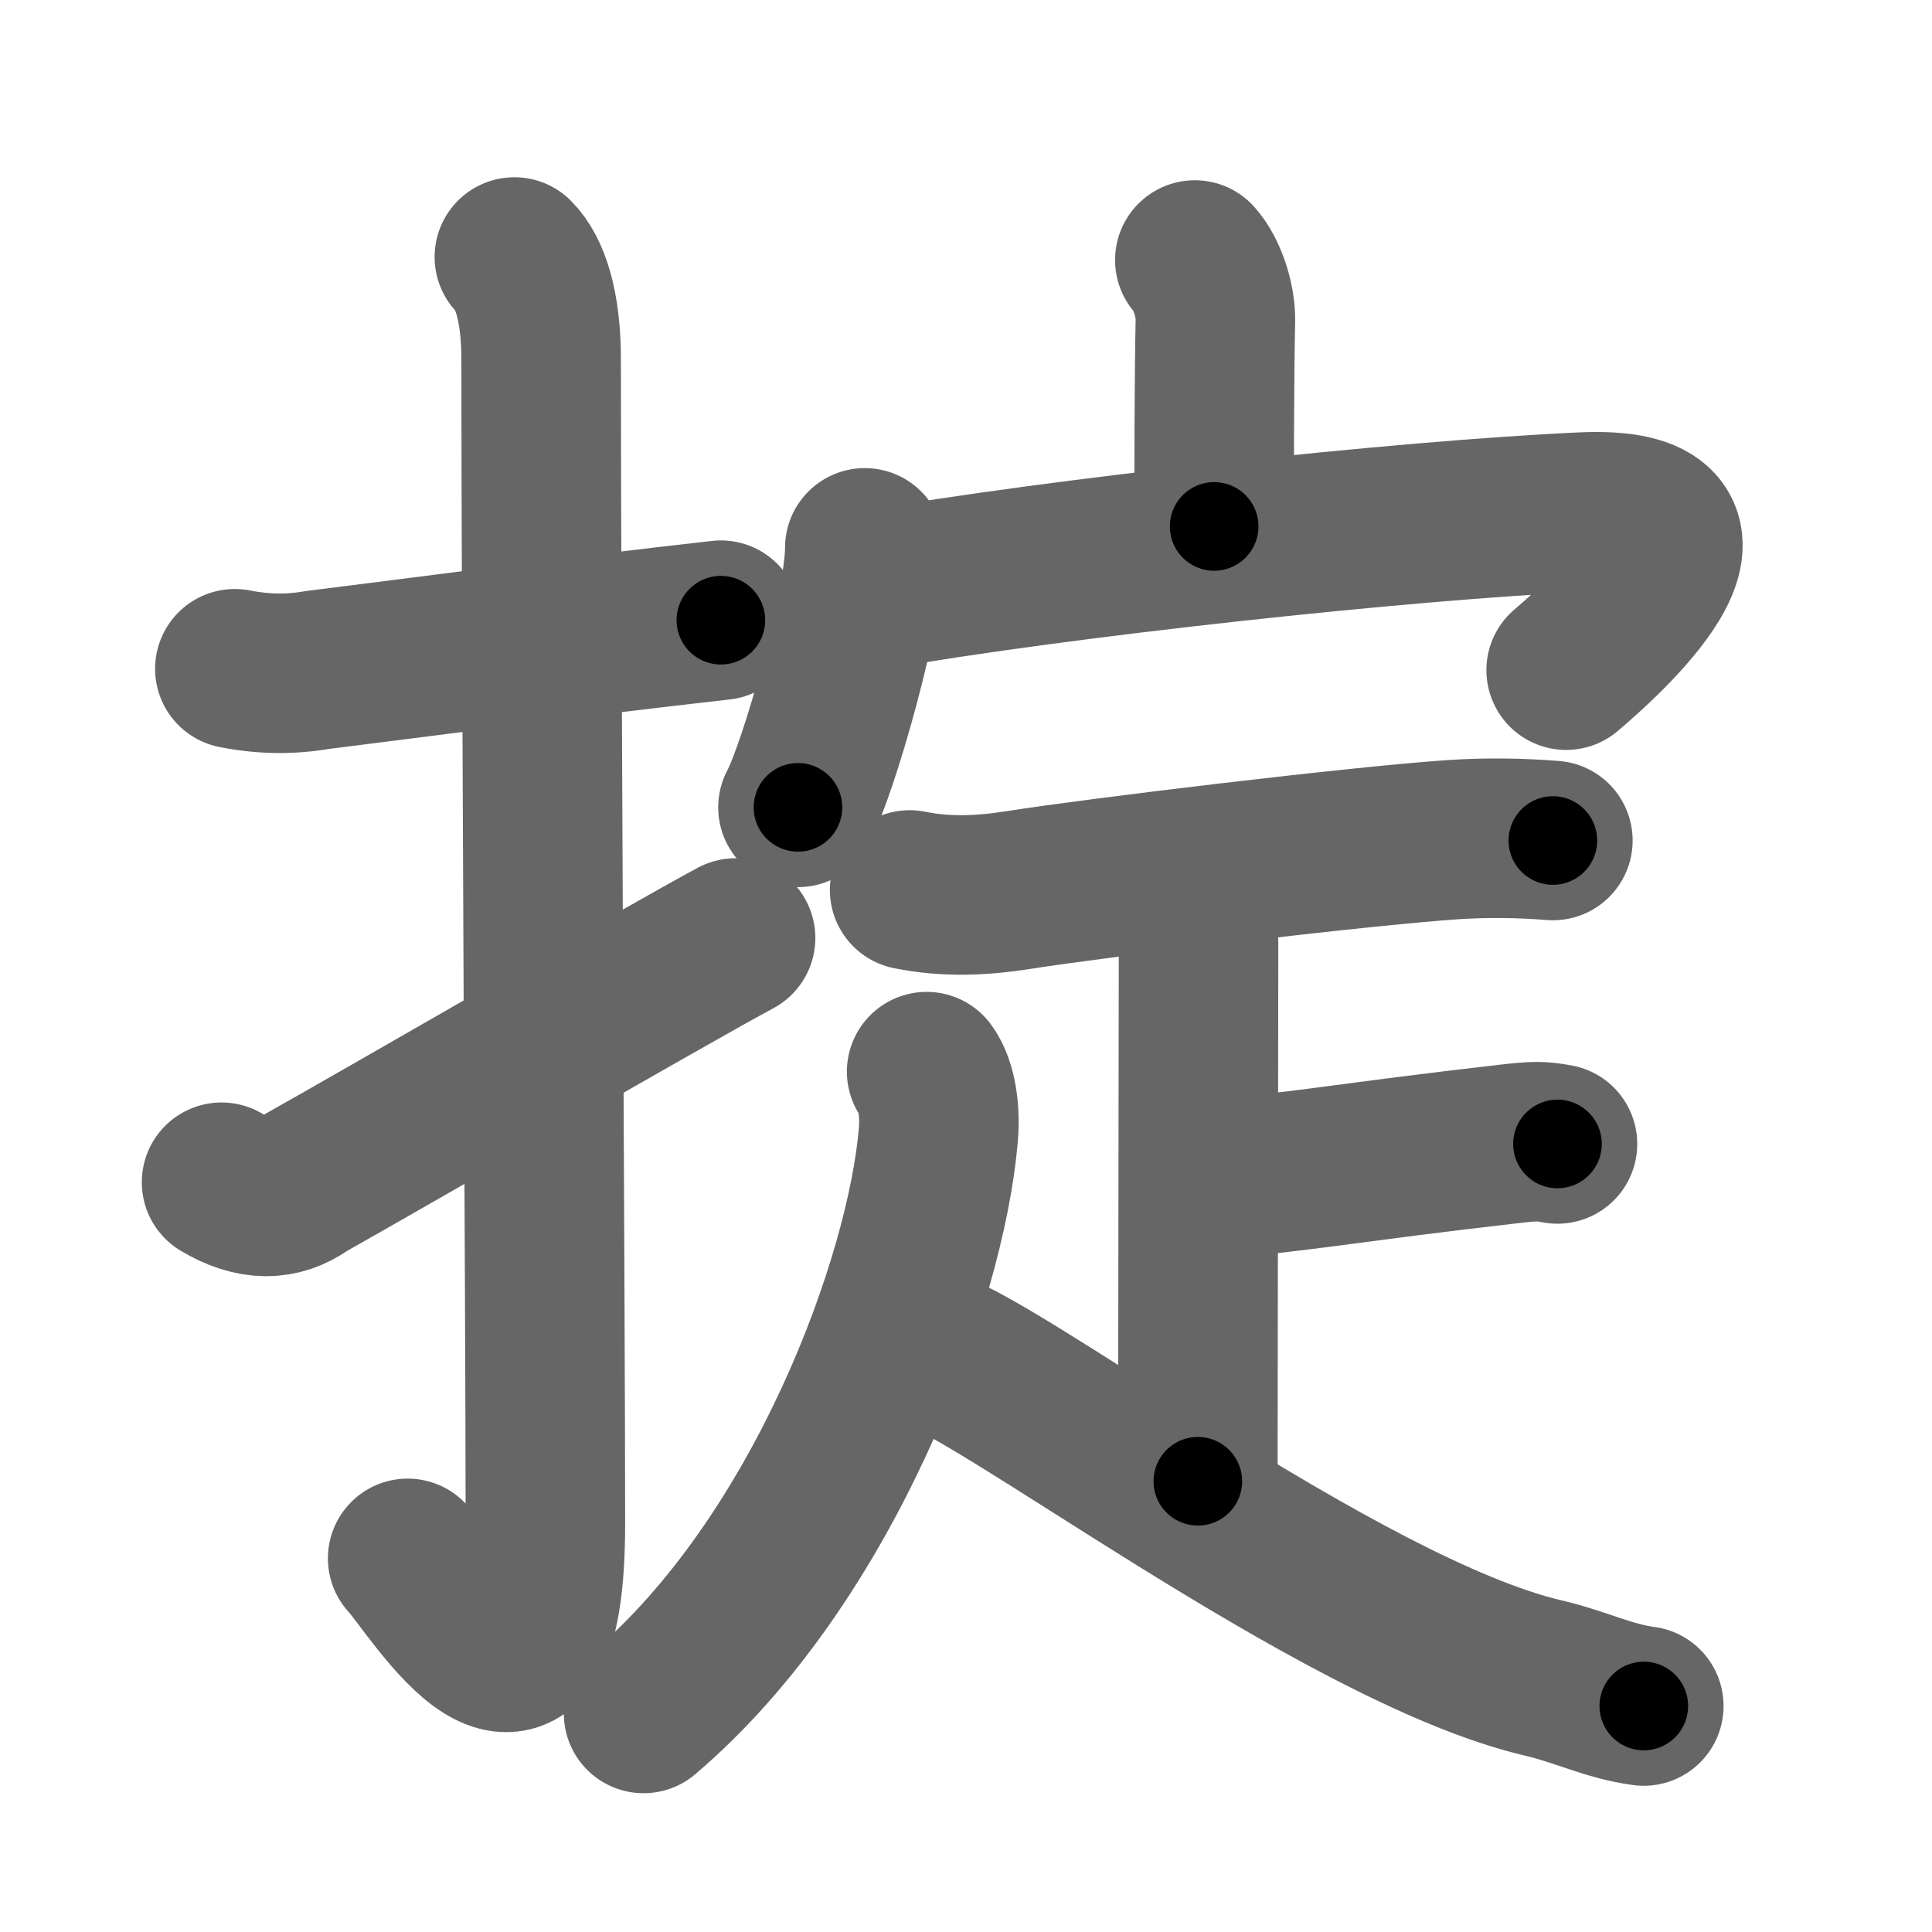 <svg xmlns="http://www.w3.org/2000/svg" width="109" height="109" viewBox="0 0 109 109" id="639f"><g fill="none" stroke="#666" stroke-width="9" stroke-linecap="round" stroke-linejoin="round"><g><g><path d="M13.25,37.73c1.56,0.31,3.11,0.34,4.65,0.07c5.56-0.69,14.31-1.86,22.77-2.81" /><path d="M29.02,14.5c0.87,0.87,1.51,2.74,1.51,5.77c0,15.23,0.24,54.21,0.24,65.65c0,14.25-6.32,3.53-7.77,2" /><path d="M12.5,66.7c1.75,1.05,3.31,1.07,4.7,0.05c4.23-2.37,20.49-11.79,24.3-13.83" /></g><g><g><path d="M67.41,14.67c0.71,0.8,1.18,2.3,1.16,3.4c-0.07,3.46-0.07,8.48-0.07,11.63" /><g><path d="M48.79,30.91c0,3.31-2.59,12.43-3.77,14.64" /><path d="M49.12,33.32c10.66-1.87,30.15-3.98,40.19-4.43c9.21-0.41,1.92,6.49-0.95,8.92" /></g></g><g><path d="M51.32,50.21c2.07,0.42,4.07,0.33,6.17,0c4.44-0.7,19.1-2.47,24.51-2.84c1.87-0.12,3.74-0.1,5.61,0.05" /><g><path d="M66.16,50.45c0.81,0.42,1.46,1.89,1.46,2.75c0,4.92-0.04,23.67-0.04,30.37" /><path d="M67.78,66.6c5.97-0.51,8.34-1.03,17.35-2.06c1.45-0.17,1.82-0.17,2.74,0" /></g><g><path d="M52.28,60.46c0.59,0.79,0.77,2.28,0.66,3.56C52.25,72.25,46.5,88,36.31,96.67" /><path d="M52.19,76.05C55.5,76.5,75.62,92,87.07,94.67c2.13,0.5,3.69,1.32,5.67,1.58" /></g></g></g></g></g><g fill="none" stroke="#000" stroke-width="5" stroke-linecap="round" stroke-linejoin="round"><g><g><path d="M13.25,37.73c1.56,0.31,3.11,0.34,4.65,0.07c5.56-0.69,14.31-1.86,22.77-2.81" stroke-dasharray="27.621" stroke-dashoffset="27.621"><animate attributeName="stroke-dashoffset" values="27.621;27.621;0" dur="0.276s" fill="freeze" begin="0s;639f.click" /></path><path d="M29.02,14.5c0.87,0.87,1.51,2.74,1.51,5.77c0,15.23,0.24,54.21,0.24,65.65c0,14.25-6.32,3.53-7.77,2" stroke-dasharray="87.779" stroke-dashoffset="87.779"><animate attributeName="stroke-dashoffset" values="87.779" fill="freeze" begin="639f.click" /><animate attributeName="stroke-dashoffset" values="87.779;87.779;0" keyTimes="0;0.295;1" dur="0.936s" fill="freeze" begin="0s;639f.click" /></path><path d="M12.5,66.7c1.75,1.05,3.31,1.07,4.7,0.05c4.23-2.37,20.49-11.79,24.3-13.83" stroke-dasharray="32.985" stroke-dashoffset="32.985"><animate attributeName="stroke-dashoffset" values="32.985" fill="freeze" begin="639f.click" /><animate attributeName="stroke-dashoffset" values="32.985;32.985;0" keyTimes="0;0.739;1" dur="1.266s" fill="freeze" begin="0s;639f.click" /></path></g><g><g><path d="M67.41,14.67c0.71,0.8,1.18,2.3,1.16,3.4c-0.07,3.46-0.07,8.48-0.07,11.63" stroke-dasharray="15.292" stroke-dashoffset="15.292"><animate attributeName="stroke-dashoffset" values="15.292" fill="freeze" begin="639f.click" /><animate attributeName="stroke-dashoffset" values="15.292;15.292;0" keyTimes="0;0.892;1" dur="1.419s" fill="freeze" begin="0s;639f.click" /></path><g><path d="M48.79,30.91c0,3.31-2.59,12.43-3.77,14.64" stroke-dasharray="15.182" stroke-dashoffset="15.182"><animate attributeName="stroke-dashoffset" values="15.182" fill="freeze" begin="639f.click" /><animate attributeName="stroke-dashoffset" values="15.182;15.182;0" keyTimes="0;0.903;1" dur="1.571s" fill="freeze" begin="0s;639f.click" /></path><path d="M49.12,33.32c10.66-1.87,30.15-3.98,40.19-4.43c9.21-0.41,1.92,6.49-0.95,8.92" stroke-dasharray="54.981" stroke-dashoffset="54.981"><animate attributeName="stroke-dashoffset" values="54.981" fill="freeze" begin="639f.click" /><animate attributeName="stroke-dashoffset" values="54.981;54.981;0" keyTimes="0;0.741;1" dur="2.121s" fill="freeze" begin="0s;639f.click" /></path></g></g><g><path d="M51.32,50.21c2.07,0.42,4.07,0.33,6.17,0c4.44-0.7,19.1-2.47,24.51-2.84c1.87-0.12,3.74-0.1,5.61,0.05" stroke-dasharray="36.498" stroke-dashoffset="36.498"><animate attributeName="stroke-dashoffset" values="36.498" fill="freeze" begin="639f.click" /><animate attributeName="stroke-dashoffset" values="36.498;36.498;0" keyTimes="0;0.853;1" dur="2.486s" fill="freeze" begin="0s;639f.click" /></path><g><path d="M66.16,50.45c0.81,0.42,1.46,1.89,1.46,2.75c0,4.92-0.04,23.67-0.04,30.37" stroke-dasharray="33.597" stroke-dashoffset="33.597"><animate attributeName="stroke-dashoffset" values="33.597" fill="freeze" begin="639f.click" /><animate attributeName="stroke-dashoffset" values="33.597;33.597;0" keyTimes="0;0.881;1" dur="2.822s" fill="freeze" begin="0s;639f.click" /></path><path d="M67.78,66.6c5.97-0.51,8.34-1.03,17.35-2.06c1.45-0.17,1.82-0.17,2.74,0" stroke-dasharray="20.229" stroke-dashoffset="20.229"><animate attributeName="stroke-dashoffset" values="20.229" fill="freeze" begin="639f.click" /><animate attributeName="stroke-dashoffset" values="20.229;20.229;0" keyTimes="0;0.933;1" dur="3.024s" fill="freeze" begin="0s;639f.click" /></path></g><g><path d="M52.28,60.46c0.59,0.79,0.77,2.28,0.66,3.56C52.25,72.25,46.5,88,36.31,96.67" stroke-dasharray="41.085" stroke-dashoffset="41.085"><animate attributeName="stroke-dashoffset" values="41.085" fill="freeze" begin="639f.click" /><animate attributeName="stroke-dashoffset" values="41.085;41.085;0" keyTimes="0;0.88;1" dur="3.435s" fill="freeze" begin="0s;639f.click" /></path><path d="M52.19,76.05C55.5,76.5,75.62,92,87.07,94.67c2.13,0.5,3.69,1.32,5.67,1.58" stroke-dasharray="45.577" stroke-dashoffset="45.577"><animate attributeName="stroke-dashoffset" values="45.577" fill="freeze" begin="639f.click" /><animate attributeName="stroke-dashoffset" values="45.577;45.577;0" keyTimes="0;0.883;1" dur="3.891s" fill="freeze" begin="0s;639f.click" /></path></g></g></g></g></g></svg>
